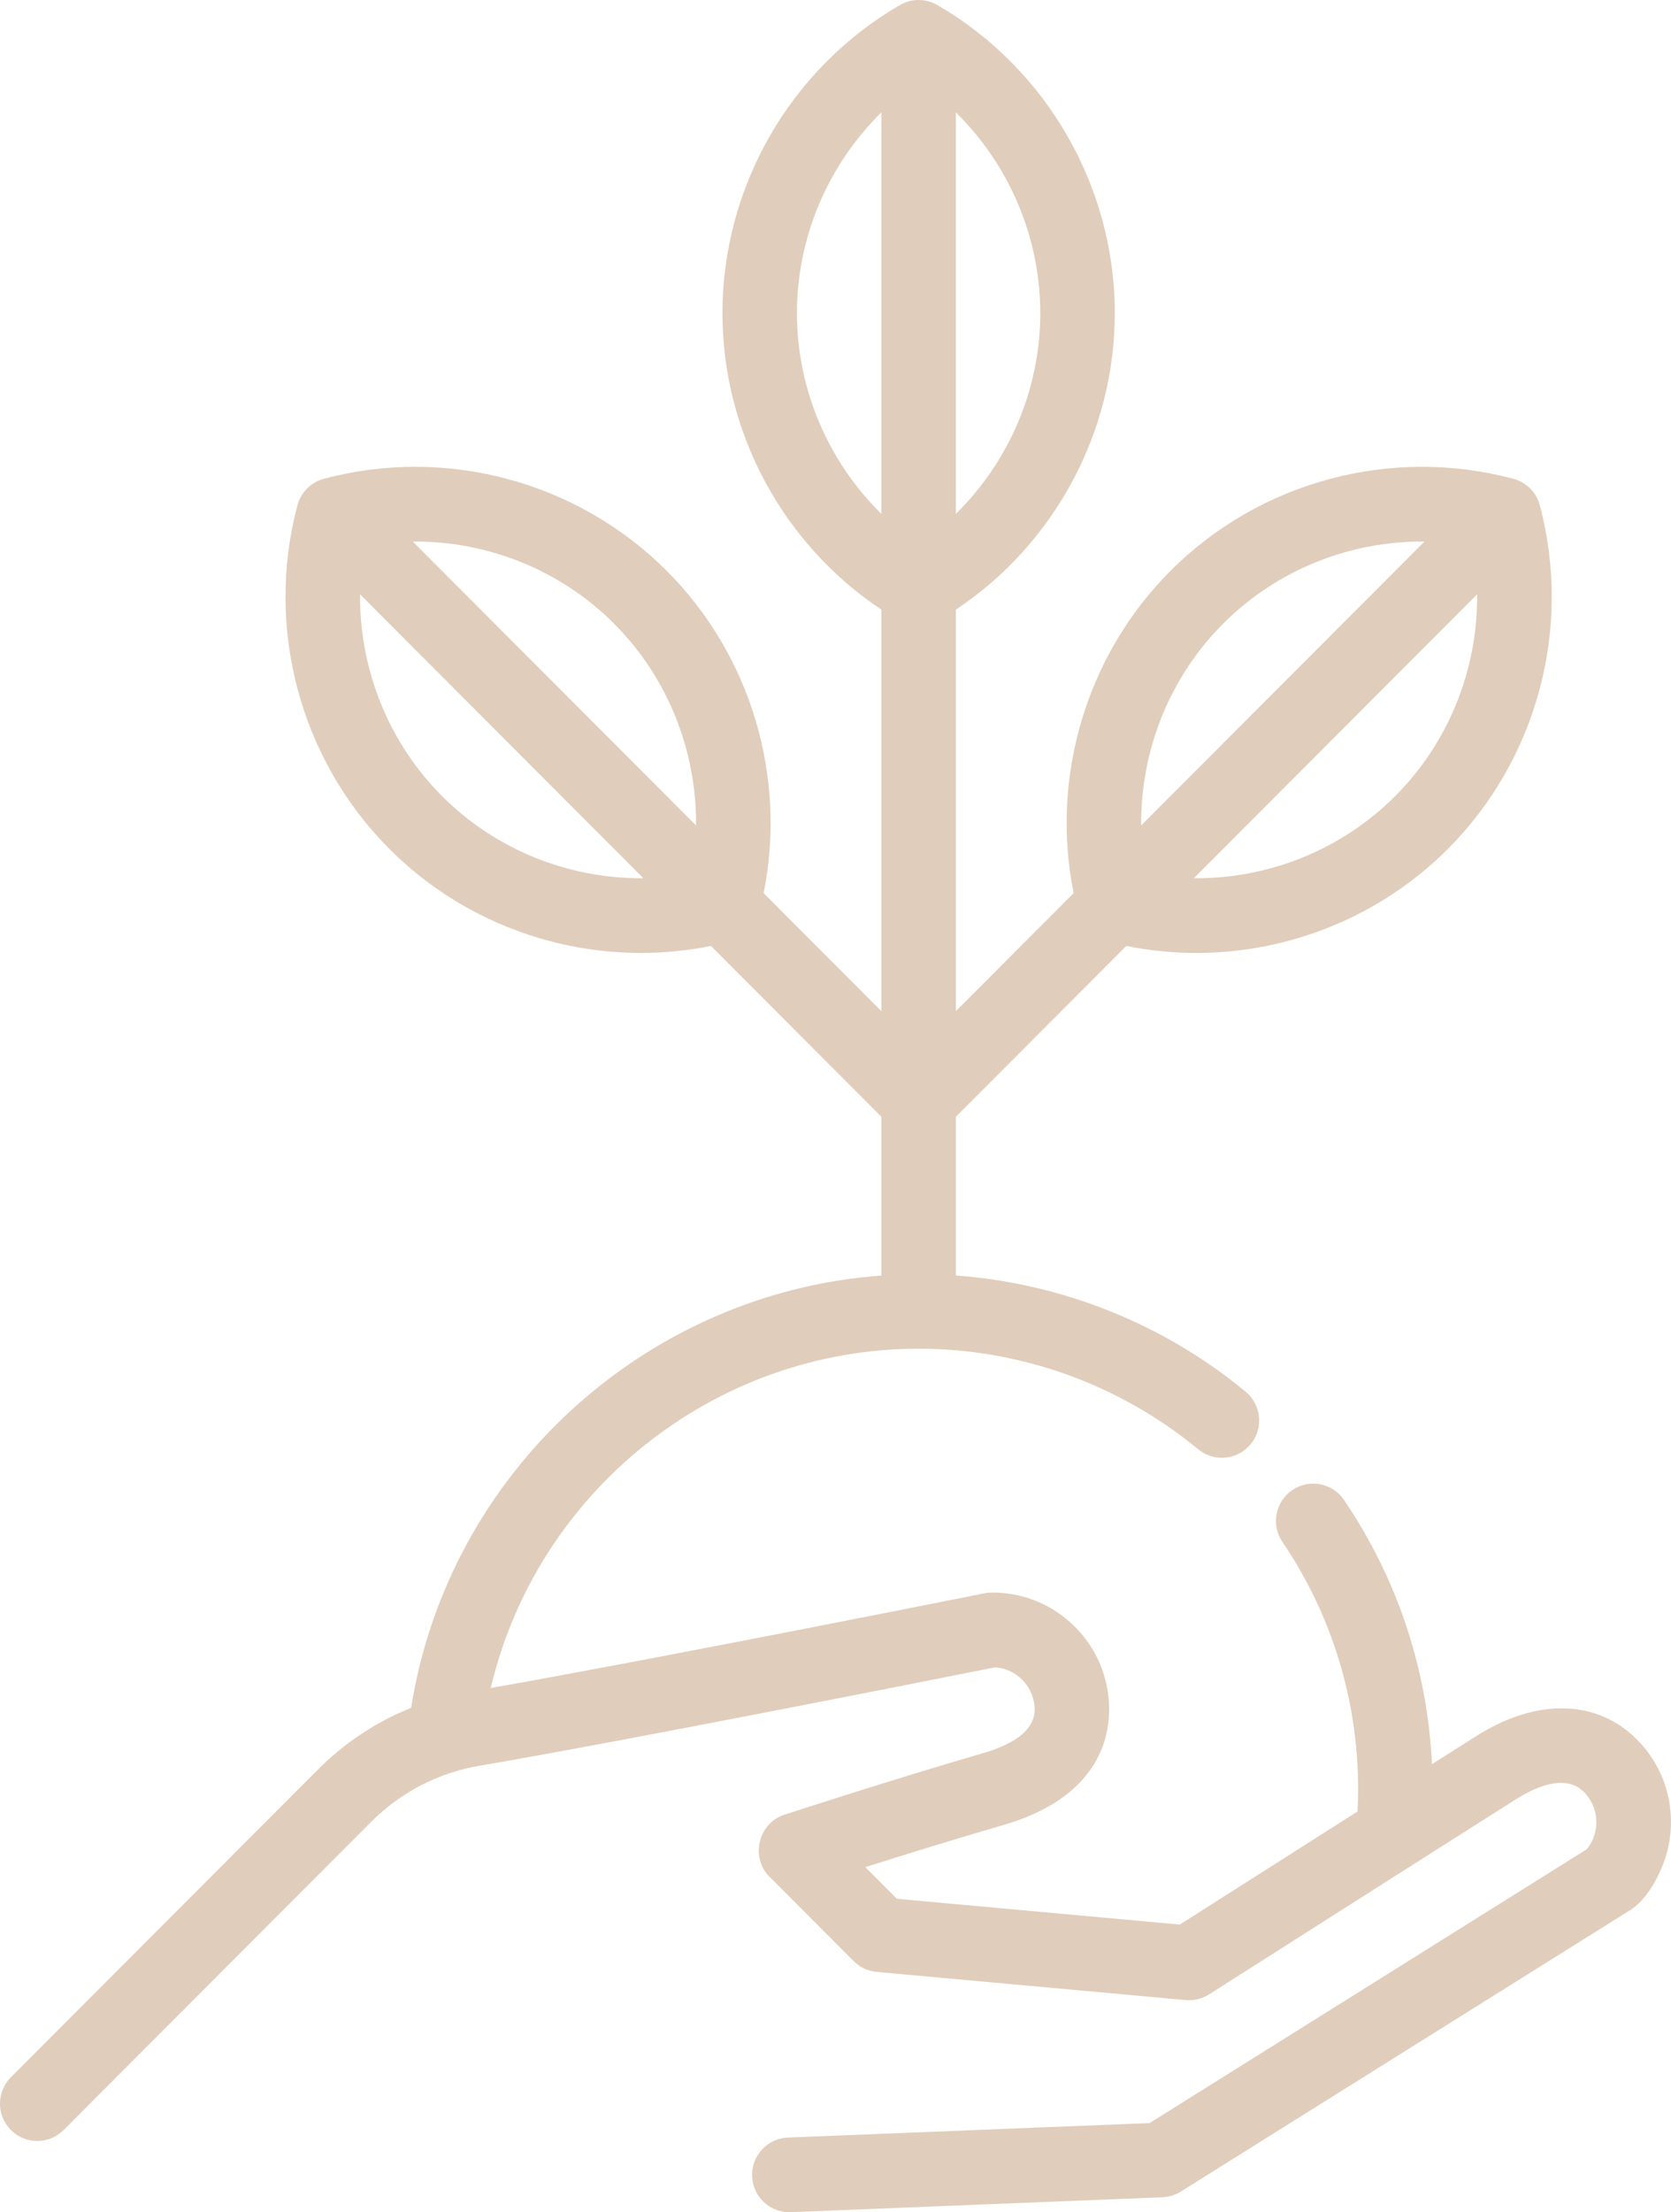 <svg width="133" height="176" viewBox="0 0 133 176" fill="none" xmlns="http://www.w3.org/2000/svg">
<g opacity="0.4">
<path d="M0.868 165.265L25.333 140.759C27.467 138.621 29.974 136.975 32.721 135.878C35.694 117.119 51.375 102.852 70.15 101.481V88.846L56.586 75.258C54.736 75.631 52.87 75.816 51.013 75.816C43.6 75.816 36.343 72.9 30.989 67.537C23.882 60.418 21.079 49.942 23.676 40.197C23.949 39.17 24.75 38.367 25.776 38.093C35.505 35.493 45.963 38.3 53.07 45.419C59.766 52.125 62.638 61.81 60.779 71.058L70.151 80.446V48.501C62.308 43.28 57.502 34.396 57.502 24.912C57.502 14.844 62.916 5.451 71.631 0.399C72.549 -0.133 73.682 -0.133 74.601 0.399C83.315 5.451 88.729 14.843 88.729 24.912C88.729 34.396 83.923 43.28 76.081 48.501V80.446L85.453 71.058C83.592 61.811 86.466 52.125 93.161 45.419C100.268 38.299 110.727 35.493 120.455 38.093C121.481 38.367 122.281 39.17 122.556 40.197C125.152 49.942 122.349 60.418 115.243 67.537C109.888 72.901 102.632 75.816 95.218 75.816C93.361 75.816 91.495 75.632 89.646 75.258L76.081 88.846V101.479C84.51 102.096 92.604 105.317 99.141 110.722C100.404 111.765 100.582 113.638 99.54 114.902C98.498 116.167 96.63 116.346 95.367 115.302C89.125 110.143 81.223 107.302 73.115 107.302C56.816 107.302 42.727 118.695 39.062 134.297C52.158 131.998 78.089 126.816 78.362 126.761C78.547 126.724 78.733 126.705 78.921 126.704C78.945 126.704 78.969 126.704 78.993 126.704C81.447 126.704 83.759 127.652 85.509 129.38C87.277 131.124 88.26 133.453 88.279 135.938C88.298 138.478 87.23 143.057 79.863 145.196C75.987 146.321 71.892 147.593 68.87 148.55L71.383 151.067L93.905 153.118C96.144 151.693 102.398 147.714 108.049 144.122C108.079 143.532 108.097 142.936 108.097 142.343C108.097 135.287 106.014 128.486 102.071 122.674C101.151 121.318 101.503 119.471 102.857 118.549C104.211 117.627 106.055 117.98 106.975 119.337C111.217 125.589 113.614 132.82 113.974 140.359C115.474 139.406 116.717 138.617 117.531 138.104C122.135 135.192 126.781 135.184 129.958 138.081C131.858 139.813 132.938 142.181 132.997 144.748C133.029 146.109 132.755 147.473 132.208 148.719C131.692 149.893 130.866 151.27 129.754 151.966L93.978 174.363C93.541 174.637 93.04 174.792 92.525 174.812L62.944 175.998C62.903 175.999 62.864 176 62.823 176C61.241 176 59.927 174.747 59.863 173.149C59.798 171.51 61.071 170.129 62.707 170.063L91.502 168.91L126.281 147.136C127.437 145.769 127.285 143.674 125.966 142.473C124.457 141.096 122.016 142.292 120.695 143.126C115.931 146.137 96.428 158.548 96.232 158.673C95.68 159.025 95.027 159.184 94.374 159.124L69.778 156.884C69.087 156.821 68.44 156.518 67.95 156.027L61.241 149.307C59.705 147.767 60.354 145.061 62.416 144.385C62.498 144.359 70.747 141.658 78.213 139.491C80.97 138.691 82.362 137.511 82.35 135.983C82.338 134.241 80.941 132.758 79.204 132.65C76.008 133.287 49.85 138.495 38.177 140.478C34.887 141.037 31.895 142.587 29.526 144.96L5.062 169.466C3.904 170.626 2.027 170.626 0.869 169.466C-0.29 168.305 -0.29 166.425 0.868 165.265ZM35.182 63.337C39.46 67.623 45.279 69.926 51.208 69.872L28.658 47.283C28.604 53.223 30.902 59.051 35.182 63.337ZM48.876 49.618C44.598 45.332 38.78 43.03 32.85 43.084L55.4 65.671C55.454 59.732 53.156 53.904 48.876 49.618ZM70.15 8.94C65.92 13.102 63.43 18.85 63.43 24.912C63.43 30.973 65.919 36.722 70.15 40.883V8.94ZM111.048 63.337C115.327 59.051 117.625 53.223 117.571 47.283L95.022 69.871C100.951 69.924 106.769 67.623 111.048 63.337ZM113.379 43.084C107.449 43.031 101.631 45.332 97.353 49.618C93.074 53.904 90.775 59.732 90.829 65.671L113.379 43.084ZM76.079 40.884C80.31 36.722 82.799 30.973 82.799 24.912C82.799 18.85 80.31 13.102 76.079 8.94V40.884Z" fill="#B48254"/>
</g>
</svg>
